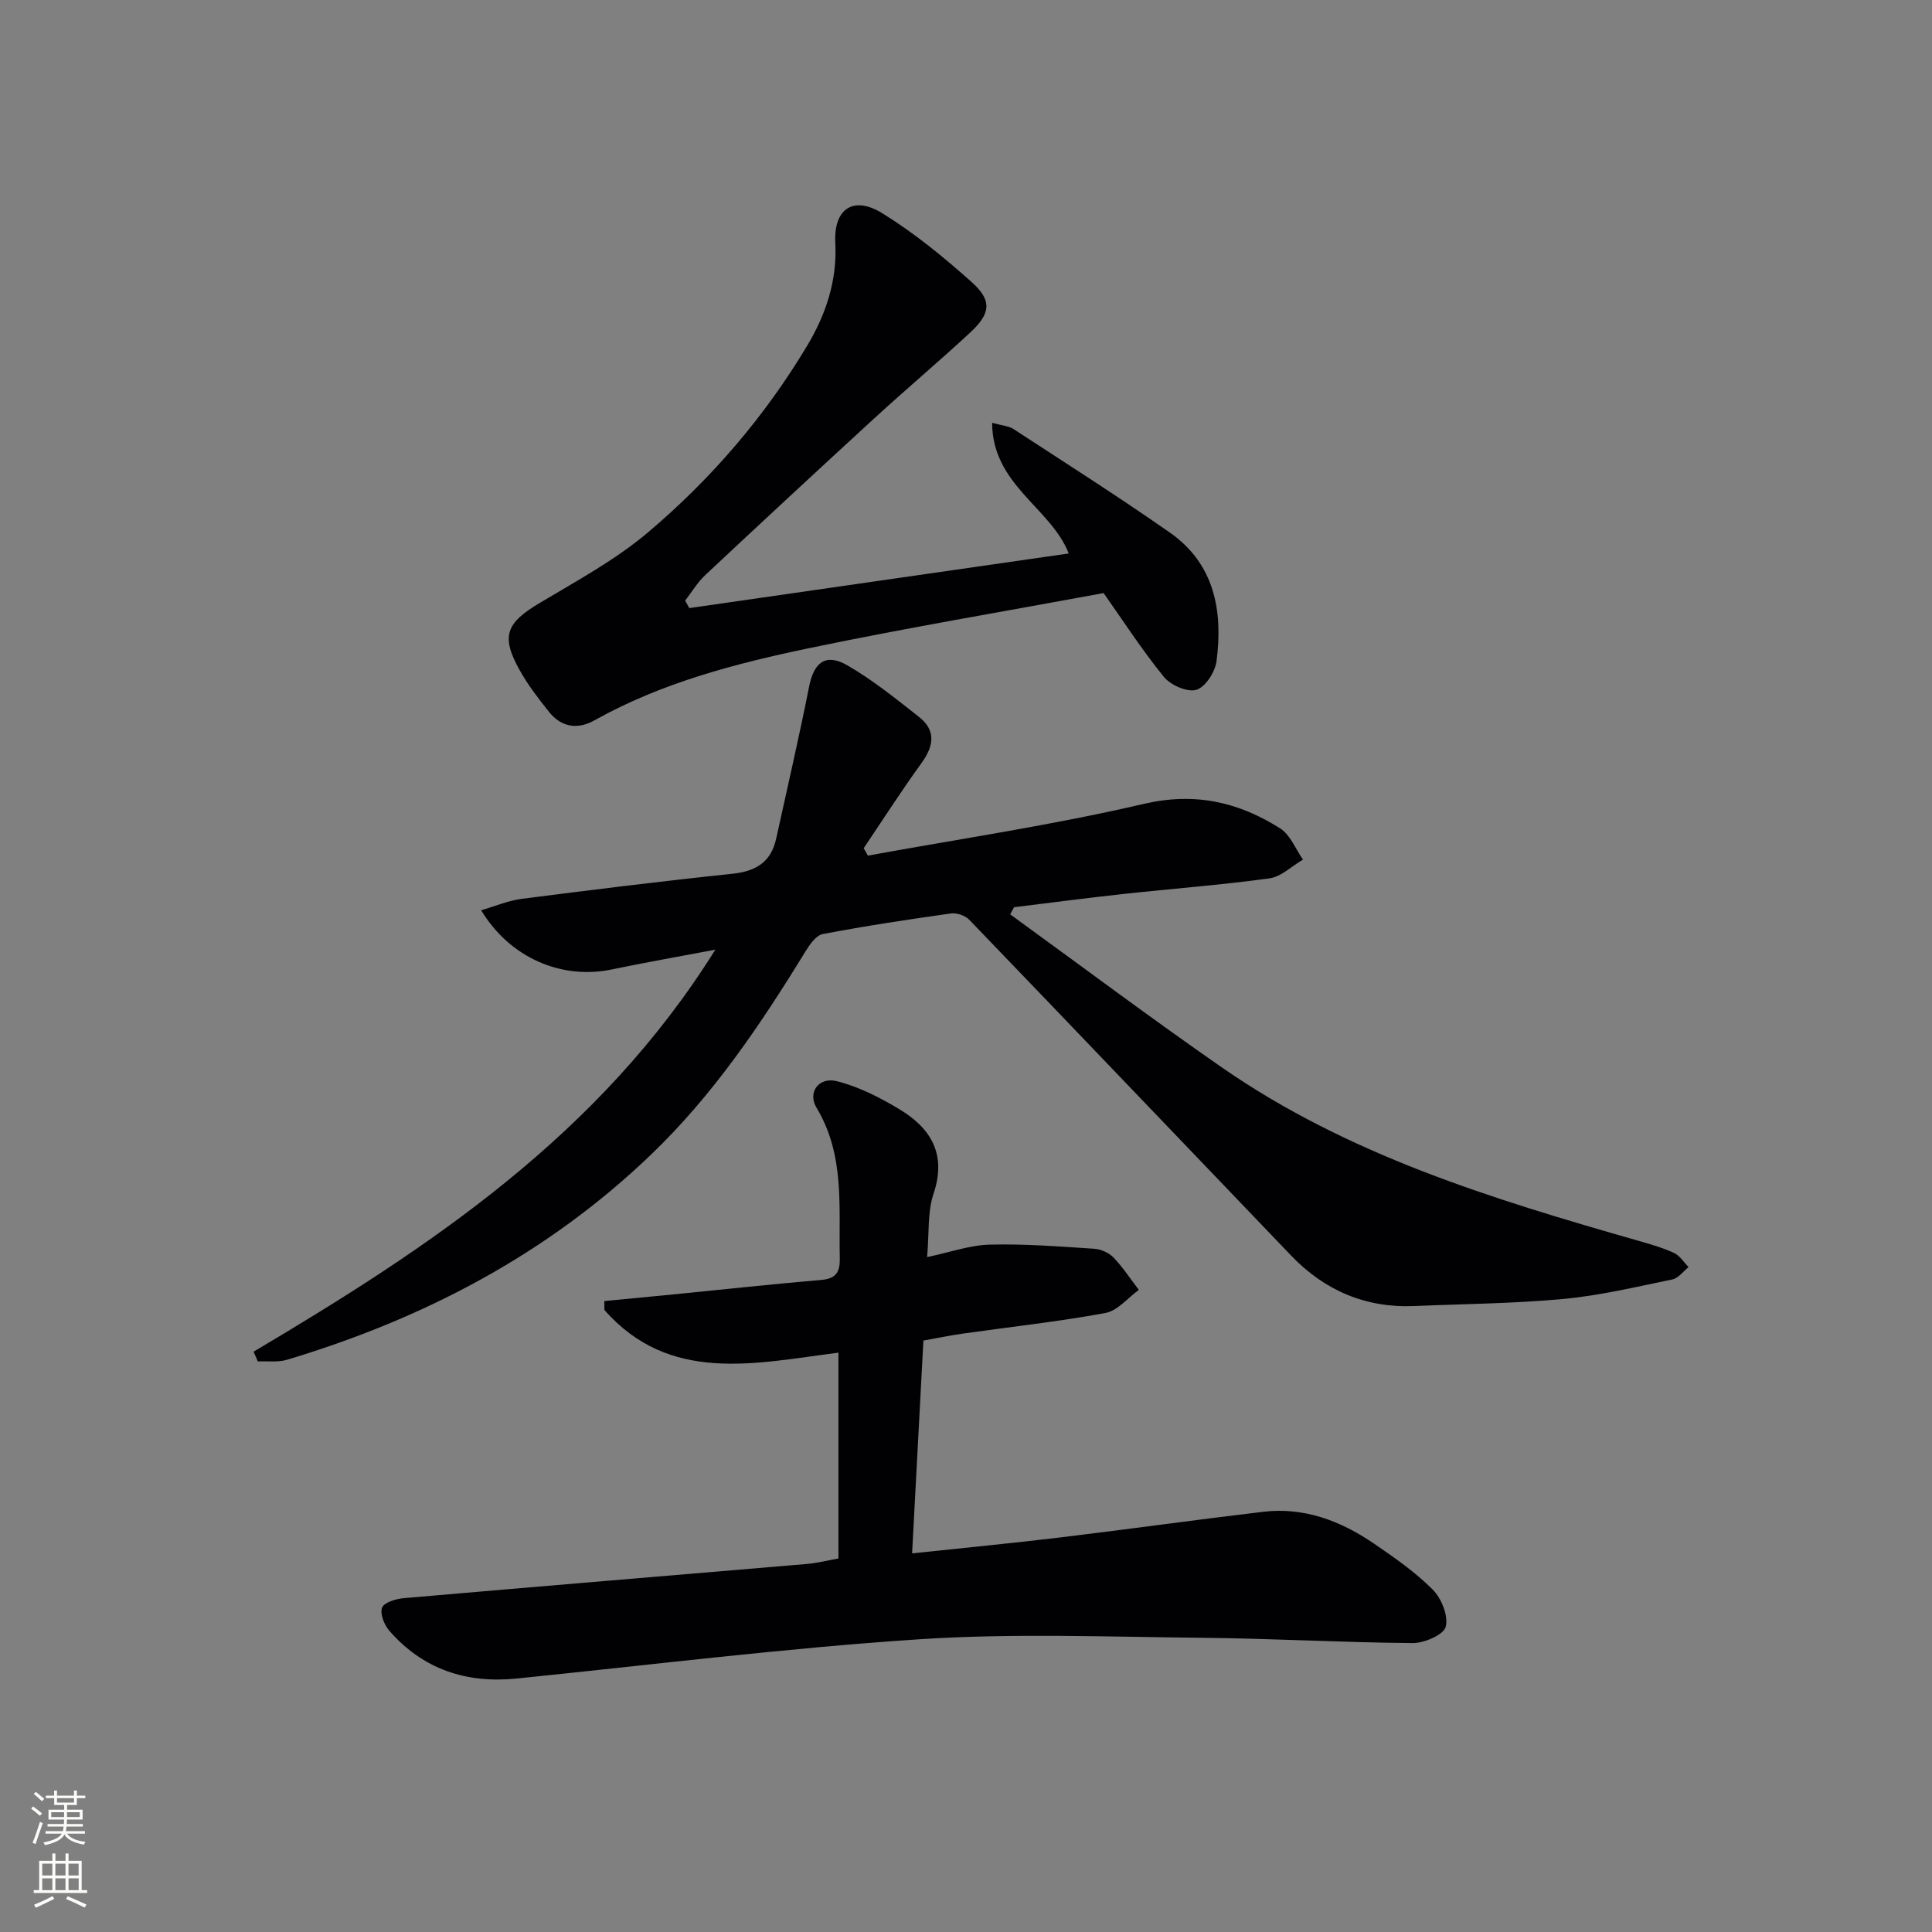 <svg enable-background="new 0 0 400 400" viewBox="0 0 400 400" xmlns="http://www.w3.org/2000/svg"><rect x="0" y="0" width="400" height="400" fill="#808080" stroke="none"/><g fill="#010103"><path d="m52.5 279.85c36.56-21.66 71.7-44.93 95.6-83.23-7.98 1.51-14.72 2.69-21.41 4.09-10.38 2.17-21.11-2.36-27.07-12.25 2.97-.86 5.65-2.02 8.43-2.37 14.5-1.86 29.01-3.66 43.54-5.18 4.87-.51 8.04-2.39 9.11-7.28 2.3-10.49 4.73-20.96 6.82-31.49.99-5 3.43-6.97 7.89-4.4 5.26 3.03 10.06 6.91 14.86 10.69 3.6 2.83 3.05 6.07.49 9.59-4.15 5.74-7.98 11.71-11.94 17.59.29.51.57 1.03.86 1.54 19.02-3.48 38.2-6.3 57.01-10.69 10.7-2.5 19.7-.43 28.37 5.06 2.09 1.33 3.17 4.26 4.71 6.45-2.32 1.35-4.52 3.56-6.98 3.89-10.04 1.38-20.16 2.13-30.23 3.23-7.55.82-15.08 1.82-22.61 2.74-.27.49-.53.99-.8 1.48 14.59 10.58 29.01 21.4 43.81 31.68 26.08 18.11 55.99 27.25 86.08 35.85 2.56.73 5.14 1.47 7.55 2.57 1.2.55 2.02 1.93 3.01 2.93-1.11.88-2.11 2.29-3.34 2.55-7.48 1.54-14.96 3.33-22.53 4.04-10.25.96-20.59 1.03-30.89 1.47-10.08.43-18.57-3.2-25.49-10.41-22.24-23.18-44.41-46.44-66.69-69.58-.84-.87-2.59-1.45-3.79-1.29-8.87 1.25-17.73 2.59-26.53 4.27-1.4.27-2.73 2.21-3.62 3.66-9.24 15.08-19.07 29.66-31.94 42.01-21.5 20.64-47.06 33.96-75.34 42.46-1.88.57-4.03.25-6.06.35-.28-.67-.58-1.34-.88-2.02z"/><path d="m173.59 322.67c0-14.16 0-28.1 0-42.62-17.31 2.22-34.94 6.51-48.45-8.83-.01-.62-.02-1.23-.02-1.85 4.75-.46 9.49-.9 14.24-1.37 10.24-1.02 20.47-2.13 30.72-3.01 3.08-.27 3.85-1.69 3.79-4.52-.24-10.59 1.09-21.32-4.82-31.13-1.9-3.16.46-6.42 4.16-5.5 4.53 1.12 8.91 3.36 12.96 5.79 6.56 3.94 9.86 9.32 7.11 17.52-1.28 3.81-.89 8.18-1.33 13.12 4.7-.99 8.8-2.47 12.94-2.58 7.2-.19 14.43.38 21.64.85 1.4.09 3.07.83 4.03 1.84 1.95 2.03 3.5 4.43 5.22 6.68-2.29 1.65-4.4 4.32-6.91 4.78-9.78 1.8-19.7 2.88-29.55 4.27-2.6.37-5.18.91-8.14 1.44-.77 14.55-1.54 28.92-2.34 44.06 10.69-1.14 20.7-2.1 30.68-3.3 14.01-1.69 28-3.65 42.01-5.31 8.51-1.01 16.08 1.9 22.96 6.6 4.25 2.91 8.55 5.9 12.15 9.52 1.81 1.82 3.26 5.45 2.68 7.69-.43 1.65-4.42 3.38-6.81 3.37-14.47-.11-28.93-.95-43.41-1.09-19.62-.19-39.32-.98-58.86.31-27.81 1.84-55.52 5.31-83.27 8.12-10.45 1.06-19.39-1.91-26.36-9.88-1.06-1.21-1.99-3.56-1.5-4.81.43-1.09 2.89-1.81 4.52-1.95 27.82-2.42 55.64-4.72 83.46-7.08 2.12-.19 4.21-.72 6.5-1.13z"/><path d="m142.71 125.9c26.16-3.77 52.33-7.53 78.56-11.31-3.69-9.47-15.83-14.19-15.86-27.05 2.05.57 3.41.64 4.39 1.27 10.85 7.08 21.79 14.03 32.4 21.45 9.27 6.48 11.02 16.22 9.67 26.63-.29 2.23-2.31 5.38-4.18 5.93-1.88.55-5.34-.97-6.74-2.7-4.6-5.66-8.57-11.83-12.46-17.33-20.53 3.8-40.75 7.19-60.8 11.37-15.42 3.21-30.7 7.19-44.64 14.99-3.48 1.95-6.84 1.42-9.38-1.76-2.17-2.72-4.32-5.51-6.02-8.53-4.01-7.13-2.91-9.85 4.07-14.01 7.68-4.59 15.7-8.92 22.48-14.66 13-11 24.1-23.89 32.89-38.57 3.88-6.48 6.26-13.48 5.85-21.32-.37-7.05 3.72-9.87 9.73-6.15 6.59 4.07 12.69 9.06 18.48 14.23 4.29 3.82 3.99 6.51-.28 10.47-6.47 5.99-13.22 11.68-19.71 17.63-11.77 10.79-23.48 21.66-35.14 32.58-1.62 1.52-2.79 3.51-4.17 5.29.29.53.57 1.04.86 1.55z"/></g><path d="m6.44 374.46.42-.45c.65.47 1.27.95 1.85 1.44l-.45.49c-.65-.56-1.25-1.06-1.82-1.48m.93 7.33-.63-.26c.55-1.36 1.05-2.8 1.53-4.33.19.1.38.19.59.27-.47 1.29-.96 2.73-1.49 4.32m-.38-10.38.44-.42c.43.34 1.01.82 1.74 1.44l-.49.49c-.53-.51-1.09-1.01-1.69-1.51m2.5.35h1.72v-1.04h.59v1.04h3.52v-1.04h.59v1.04h1.75v.53h-1.75v1.42h-2.03v.97h3.22v2.03h-3.24c0 .35-.01.66-.03.93h3.32v.53h-3.37c-.03.27-.08.58-.15.94h3.96v.53h-3.71c.67.92 1.93 1.48 3.79 1.68-.13.24-.23.44-.29.59-2.13-.38-3.48-1.08-4.04-2.12-.43.97-1.77 1.72-4.03 2.23-.09-.19-.2-.37-.33-.55 2.1-.42 3.37-1.03 3.81-1.83h-3.36v-.53h3.58c.08-.29.13-.61.16-.94h-3.33v-.53h3.39c.02-.27.04-.58.04-.93h-3.23v-2.03h3.25v-.97h-2.07v-1.42h-1.73zm1.12 3.44v1h2.65c.01-.3.02-.44.01-.4v-.25-.35zm1.19-2h3.52v-.91h-3.52zm4.71 2h-2.63v.59c0 .15-.01.28-.01.4h2.64z" fill="#fbfcfa"/><path d="m13.56 383.74h.63v1.52h2.72v6.07h1.13v.6h-11.06v-.6h1.13v-6.07h2.73v-1.52h.63v1.52h2.1v-1.52zm-2.69 8.83.38.56c-1.24.63-2.53 1.25-3.85 1.85-.1-.21-.21-.42-.34-.63 1.37-.55 2.63-1.15 3.81-1.78m-2.13-4.27h2.1v-2.45h-2.1zm0 3.04h2.1v-2.46h-2.1zm2.72-3.04h2.1v-2.45h-2.1zm0 3.04h2.1v-2.46h-2.1zm6.07 3.6c-1.41-.71-2.7-1.3-3.86-1.78l.35-.56c1.45.62 2.75 1.19 3.88 1.72zm-1.25-9.09h-2.1v2.45h2.1zm-2.09 5.49h2.1v-2.46h-2.1z" fill="#fbfcfa"/></svg>